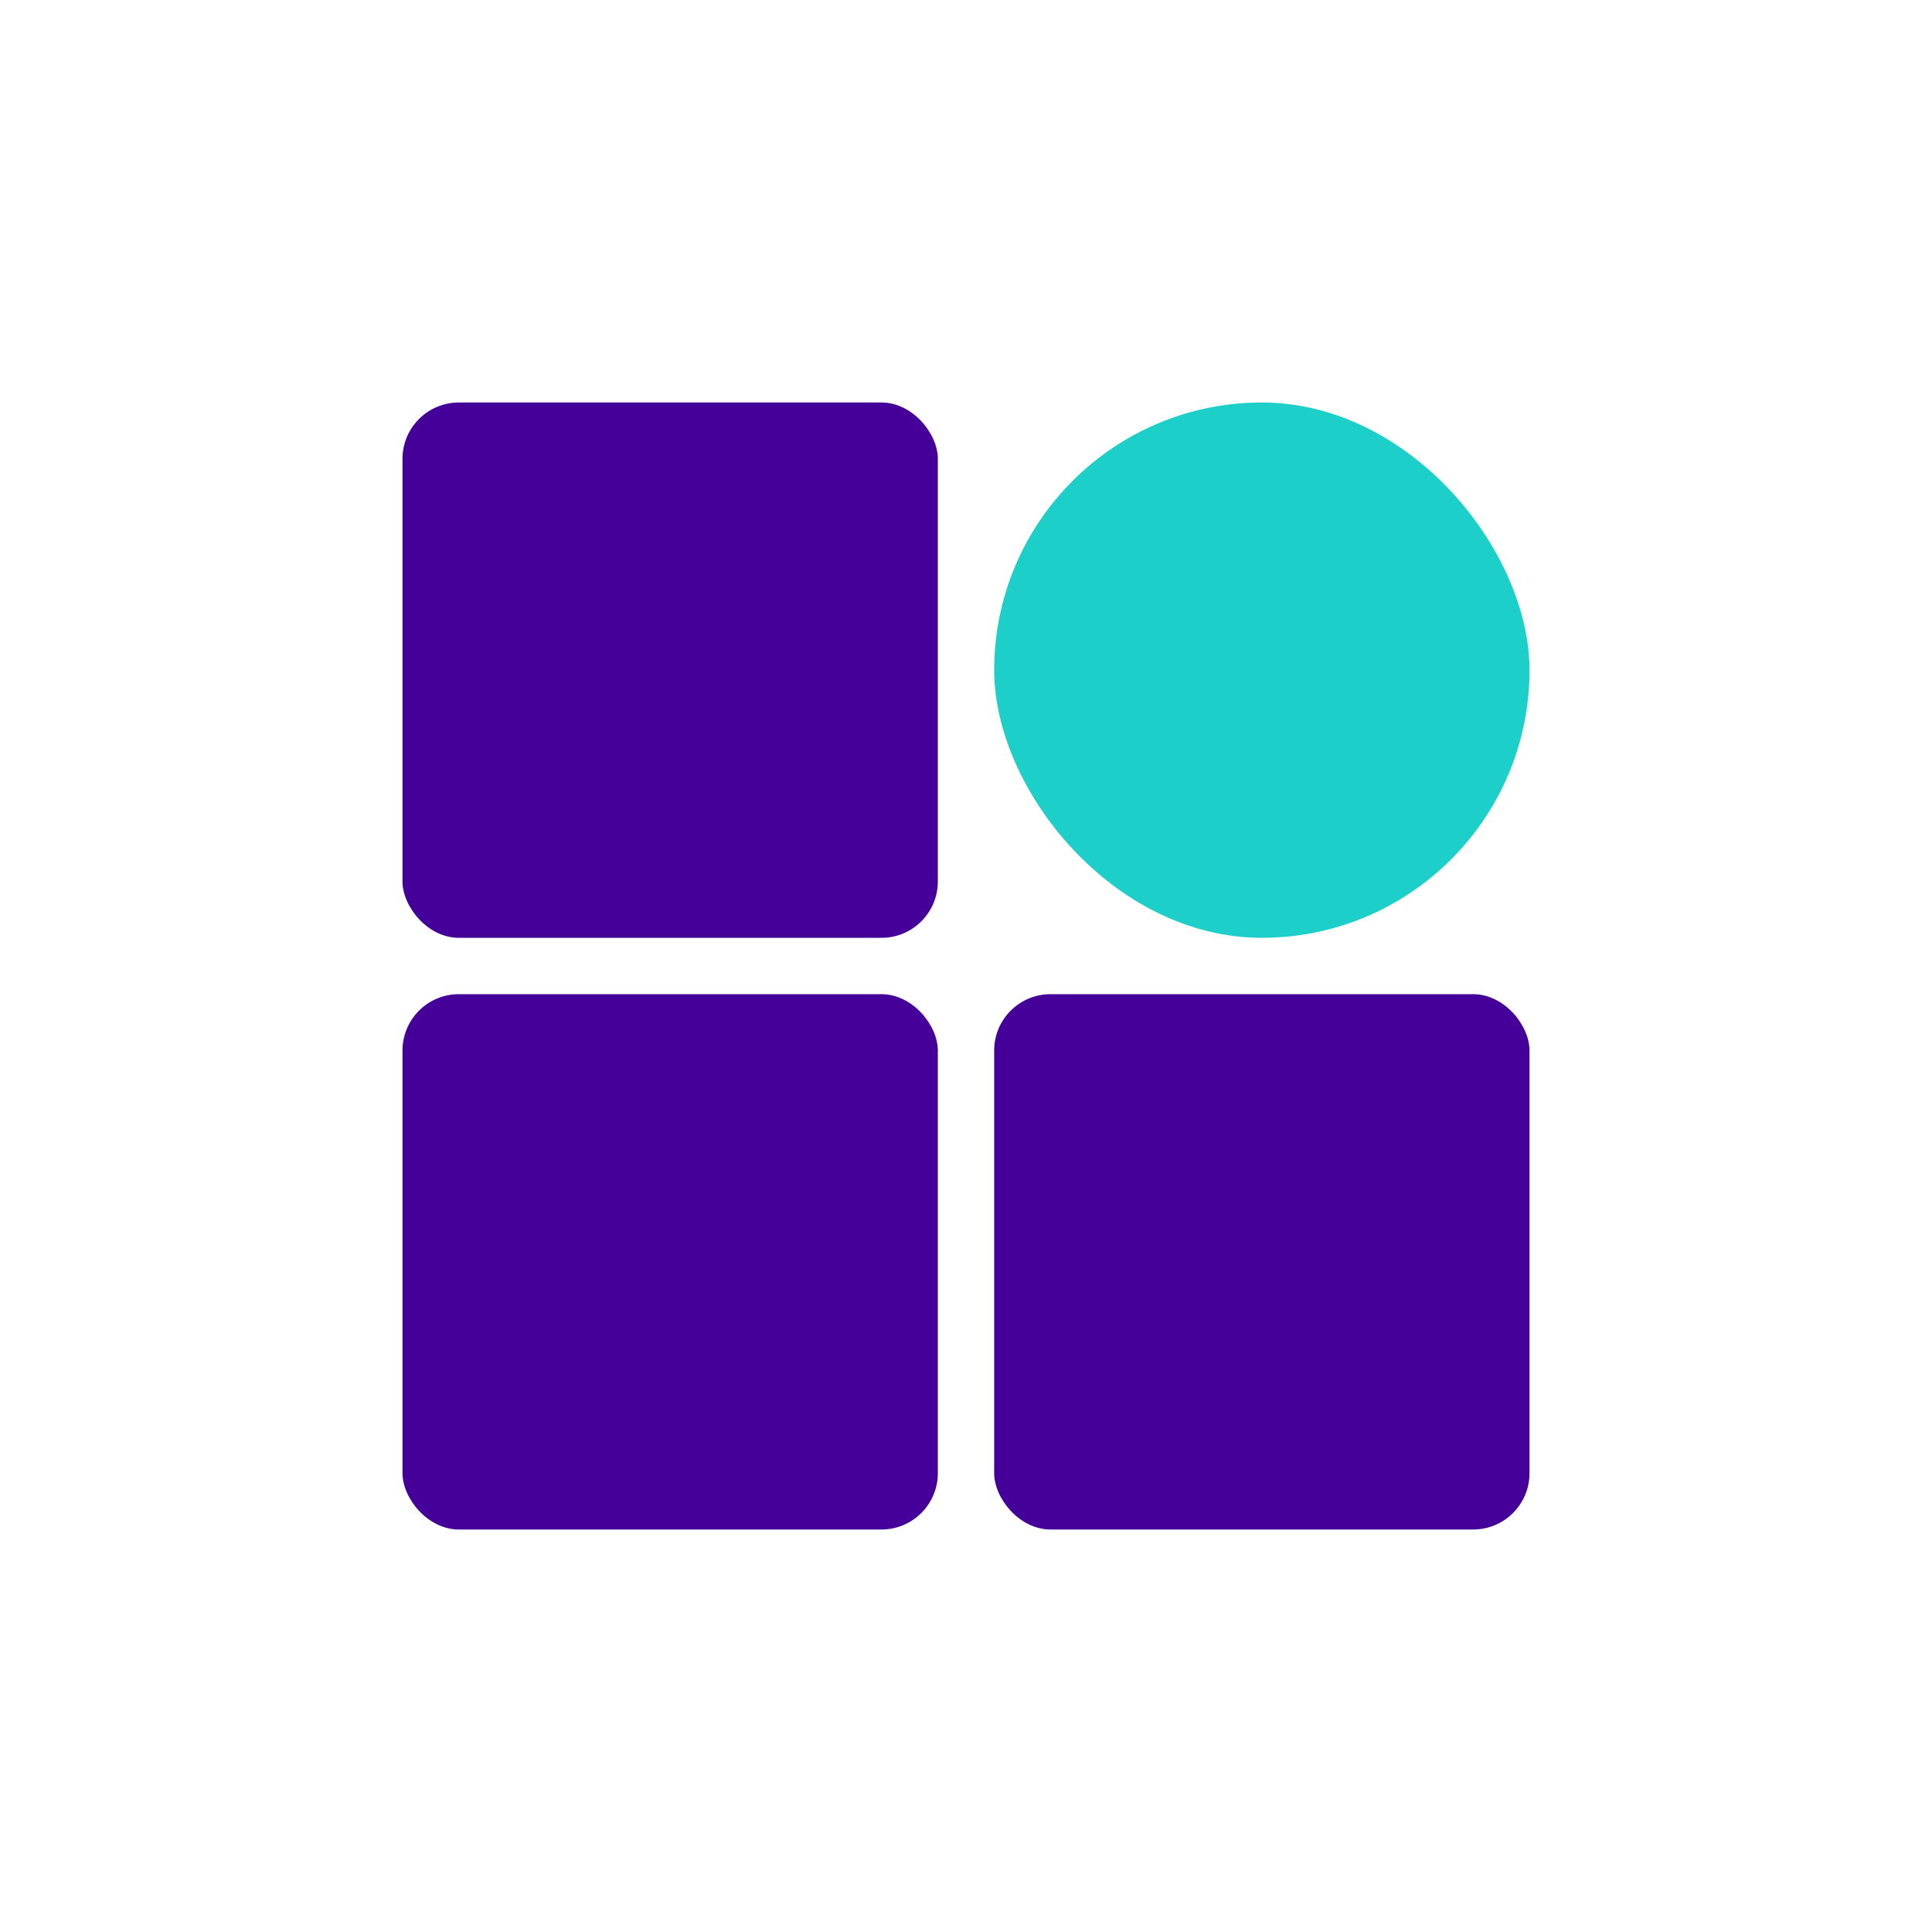<svg width="48" height="48" viewBox="0 0 48 48" fill="none" xmlns="http://www.w3.org/2000/svg">
<g clip-path="url(#clip0_4029_15)">
<rect x="10" y="10" width="13.3" height="13.3" rx="1.4" fill="#440099"/>
<rect x="10" y="24.7" width="13.3" height="13.3" rx="1.4" fill="#440099"/>
<rect x="24.7" y="24.7" width="13.3" height="13.3" rx="1.4" fill="#440099"/>
<rect x="24.7" y="10" width="13.3" height="13.3" rx="6.65" fill="#1CCFC9"/>
</g>
<defs>
<clipPath id="clip0_4029_15">
<rect width="28" height="28" fill="white" transform="translate(10 10)"/>
</clipPath>
</defs>
</svg>
